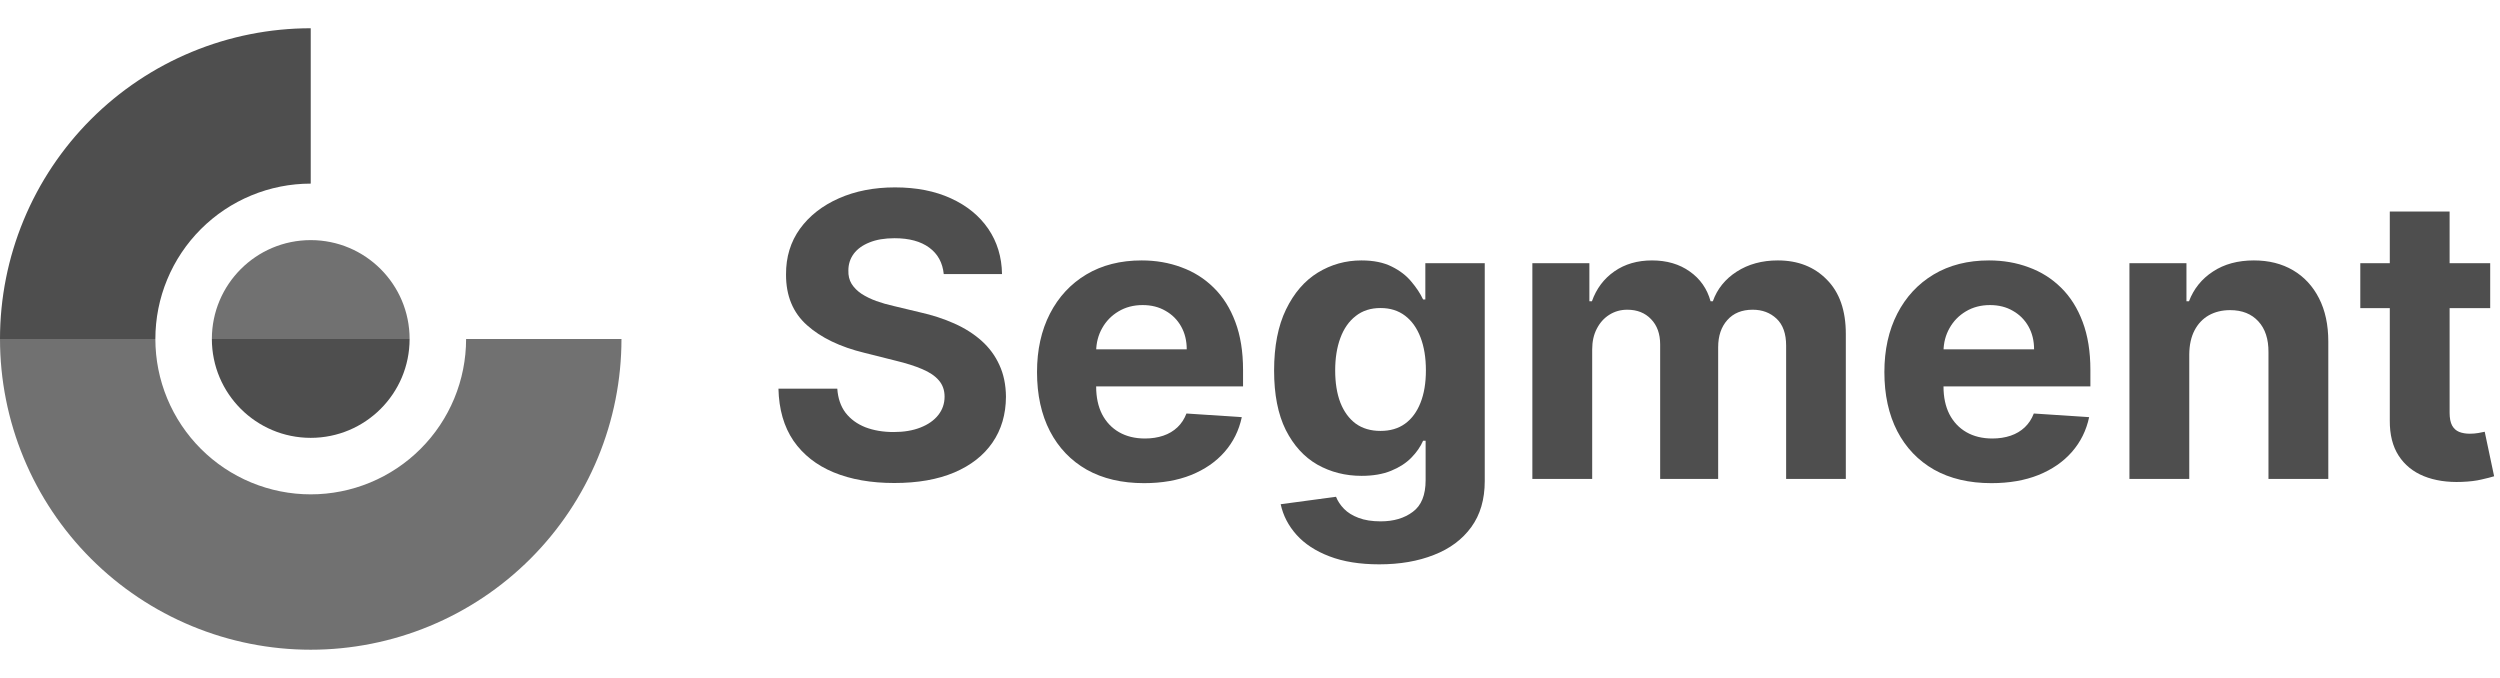 <svg width="177" height="48" viewBox="0 0 177 48" fill="none" xmlns="http://www.w3.org/2000/svg">
<path d="M13.581 3.675C16.25 2.569 19.111 2 22 2V13C20.555 13 19.125 13.284 17.791 13.837C16.456 14.39 15.243 15.2 14.222 16.222C13.2 17.243 12.39 18.456 11.837 19.791C11.284 21.125 11 22.555 11 24H0C0 21.111 0.569 18.25 1.675 15.581C2.78 12.912 4.401 10.487 6.444 8.444C8.487 6.401 10.912 4.78 13.581 3.675Z" fill="#4E4E4E"/>
<path opacity="0.8" d="M0 24C0 26.889 0.569 29.75 1.675 32.419C2.78 35.088 4.401 37.513 6.444 39.556C8.487 41.599 10.912 43.22 13.581 44.325C16.25 45.431 19.111 46 22 46C24.889 46 27.75 45.431 30.419 44.325C33.088 43.22 35.513 41.599 37.556 39.556C39.599 37.513 41.22 35.088 42.325 32.419C43.431 29.75 44 26.889 44 24H33C33 25.445 32.715 26.875 32.163 28.209C31.61 29.544 30.8 30.757 29.778 31.778C28.757 32.8 27.544 33.61 26.209 34.163C24.875 34.715 23.445 35 22 35C20.555 35 19.125 34.715 17.791 34.163C16.456 33.61 15.243 32.8 14.222 31.778C13.2 30.757 12.39 29.544 11.837 28.209C11.284 26.875 11 25.445 11 24H0Z" fill="#4E4E4E"/>
<path opacity="0.8" d="M22 17C18.134 17 15 20.134 15 24H29C29 20.134 25.866 17 22 17Z" fill="#4E4E4E"/>
<path d="M22 31C18.134 31 15 27.866 15 24H29C29 27.866 25.866 31 22 31Z" fill="#4E4E4E"/>
<path d="M66.817 19.402C66.737 18.6 66.396 17.977 65.793 17.533C65.189 17.089 64.371 16.866 63.337 16.866C62.634 16.866 62.041 16.966 61.557 17.165C61.073 17.357 60.702 17.625 60.443 17.97C60.191 18.315 60.065 18.706 60.065 19.143C60.052 19.508 60.128 19.826 60.294 20.098C60.466 20.37 60.702 20.605 61 20.804C61.298 20.996 61.643 21.165 62.034 21.311C62.425 21.45 62.843 21.57 63.287 21.669L65.116 22.107C66.005 22.305 66.82 22.571 67.562 22.902C68.305 23.233 68.948 23.641 69.491 24.125C70.035 24.609 70.456 25.179 70.754 25.835C71.059 26.491 71.215 27.244 71.222 28.092C71.215 29.339 70.897 30.419 70.267 31.334C69.644 32.242 68.742 32.948 67.562 33.452C66.389 33.949 64.974 34.197 63.317 34.197C61.673 34.197 60.241 33.946 59.021 33.442C57.808 32.938 56.86 32.192 56.177 31.205C55.501 30.21 55.147 28.981 55.114 27.516H59.28C59.326 28.198 59.522 28.768 59.866 29.226C60.218 29.677 60.685 30.018 61.268 30.25C61.858 30.475 62.525 30.588 63.267 30.588C63.996 30.588 64.629 30.482 65.166 30.27C65.71 30.058 66.131 29.763 66.429 29.385C66.727 29.007 66.876 28.573 66.876 28.082C66.876 27.625 66.74 27.241 66.469 26.929C66.204 26.617 65.812 26.352 65.295 26.134C64.785 25.915 64.159 25.716 63.416 25.537L61.199 24.98C59.482 24.562 58.126 23.91 57.132 23.021C56.138 22.133 55.644 20.937 55.651 19.432C55.644 18.199 55.972 17.122 56.635 16.2C57.304 15.279 58.222 14.56 59.389 14.043C60.556 13.526 61.882 13.267 63.366 13.267C64.878 13.267 66.197 13.526 67.324 14.043C68.457 14.56 69.339 15.279 69.969 16.2C70.598 17.122 70.923 18.189 70.943 19.402H66.817Z" fill="#4E4E4E"/>
<path d="M80.998 34.207C79.427 34.207 78.075 33.889 76.941 33.253C75.814 32.61 74.946 31.702 74.336 30.529C73.726 29.349 73.421 27.953 73.421 26.342C73.421 24.771 73.726 23.393 74.336 22.206C74.946 21.02 75.805 20.095 76.912 19.432C78.025 18.769 79.331 18.438 80.829 18.438C81.837 18.438 82.775 18.6 83.643 18.925C84.518 19.243 85.28 19.724 85.93 20.366C86.586 21.009 87.097 21.818 87.461 22.793C87.826 23.761 88.008 24.894 88.008 26.193V27.357H75.112V24.732H84.021C84.021 24.122 83.888 23.581 83.623 23.111C83.358 22.64 82.99 22.272 82.519 22.007C82.055 21.735 81.515 21.599 80.899 21.599C80.256 21.599 79.686 21.749 79.189 22.047C78.698 22.339 78.314 22.733 78.035 23.23C77.757 23.721 77.614 24.268 77.608 24.871V27.366C77.608 28.122 77.747 28.775 78.025 29.325C78.31 29.875 78.711 30.3 79.228 30.598C79.745 30.896 80.358 31.046 81.068 31.046C81.538 31.046 81.969 30.979 82.36 30.847C82.751 30.714 83.086 30.515 83.365 30.25C83.643 29.985 83.855 29.66 84.001 29.276L87.919 29.534C87.72 30.475 87.312 31.297 86.696 32C86.086 32.696 85.297 33.24 84.329 33.631C83.368 34.015 82.258 34.207 80.998 34.207Z" fill="#4E4E4E"/>
<path d="M97.653 39.955C96.281 39.955 95.104 39.766 94.123 39.388C93.149 39.017 92.373 38.51 91.796 37.867C91.22 37.224 90.845 36.501 90.673 35.699L94.59 35.172C94.71 35.477 94.899 35.762 95.157 36.027C95.416 36.292 95.757 36.504 96.181 36.663C96.612 36.829 97.136 36.912 97.752 36.912C98.674 36.912 99.433 36.687 100.029 36.236C100.633 35.792 100.934 35.046 100.934 33.999V31.205H100.755C100.57 31.629 100.291 32.03 99.92 32.408C99.549 32.786 99.072 33.094 98.488 33.332C97.905 33.571 97.209 33.69 96.4 33.69C95.253 33.69 94.209 33.425 93.268 32.895C92.333 32.358 91.588 31.539 91.031 30.439C90.481 29.332 90.206 27.933 90.206 26.243C90.206 24.513 90.487 23.068 91.051 21.908C91.614 20.748 92.363 19.879 93.298 19.303C94.239 18.726 95.27 18.438 96.39 18.438C97.245 18.438 97.961 18.583 98.538 18.875C99.115 19.16 99.579 19.518 99.93 19.949C100.288 20.373 100.563 20.791 100.755 21.202H100.914V18.636H105.12V34.058C105.12 35.358 104.802 36.445 104.166 37.32C103.529 38.195 102.648 38.851 101.521 39.288C100.401 39.733 99.111 39.955 97.653 39.955ZM97.742 30.509C98.425 30.509 99.002 30.34 99.472 30.002C99.95 29.657 100.314 29.166 100.566 28.53C100.825 27.887 100.954 27.118 100.954 26.223C100.954 25.328 100.828 24.553 100.576 23.896C100.324 23.233 99.96 22.72 99.483 22.355C99.005 21.991 98.425 21.808 97.742 21.808C97.046 21.808 96.46 21.997 95.983 22.375C95.505 22.746 95.144 23.263 94.899 23.926C94.653 24.589 94.531 25.355 94.531 26.223C94.531 27.105 94.653 27.867 94.899 28.51C95.151 29.146 95.512 29.64 95.983 29.991C96.46 30.336 97.046 30.509 97.742 30.509Z" fill="#4E4E4E"/>
<path d="M108.491 33.909V18.636H112.528V21.331H112.707C113.025 20.436 113.555 19.73 114.298 19.213C115.04 18.696 115.929 18.438 116.963 18.438C118.01 18.438 118.902 18.699 119.637 19.223C120.373 19.74 120.864 20.443 121.109 21.331H121.268C121.58 20.456 122.143 19.757 122.958 19.233C123.78 18.703 124.751 18.438 125.872 18.438C127.297 18.438 128.454 18.892 129.342 19.8C130.237 20.701 130.684 21.981 130.684 23.638V33.909H126.458V24.473C126.458 23.625 126.233 22.988 125.782 22.564C125.331 22.14 124.768 21.928 124.092 21.928C123.323 21.928 122.723 22.173 122.292 22.663C121.861 23.147 121.646 23.787 121.646 24.582V33.909H117.539V24.384C117.539 23.634 117.324 23.038 116.893 22.594C116.469 22.15 115.909 21.928 115.213 21.928C114.742 21.928 114.318 22.047 113.94 22.286C113.569 22.518 113.274 22.846 113.055 23.27C112.836 23.688 112.727 24.178 112.727 24.741V33.909H108.491Z" fill="#4E4E4E"/>
<path d="M140.99 34.207C139.419 34.207 138.067 33.889 136.933 33.253C135.807 32.61 134.938 31.702 134.328 30.529C133.719 29.349 133.414 27.953 133.414 26.342C133.414 24.771 133.719 23.393 134.328 22.206C134.938 21.02 135.797 20.095 136.904 19.432C138.017 18.769 139.323 18.438 140.821 18.438C141.829 18.438 142.767 18.6 143.635 18.925C144.51 19.243 145.272 19.724 145.922 20.366C146.578 21.009 147.089 21.818 147.453 22.793C147.818 23.761 148 24.894 148 26.193V27.357H135.104V24.732H144.013C144.013 24.122 143.88 23.581 143.615 23.111C143.35 22.64 142.982 22.272 142.512 22.007C142.048 21.735 141.507 21.599 140.891 21.599C140.248 21.599 139.678 21.749 139.181 22.047C138.69 22.339 138.306 22.733 138.027 23.23C137.749 23.721 137.606 24.268 137.6 24.871V27.366C137.6 28.122 137.739 28.775 138.017 29.325C138.302 29.875 138.703 30.3 139.22 30.598C139.737 30.896 140.351 31.046 141.06 31.046C141.531 31.046 141.961 30.979 142.353 30.847C142.744 30.714 143.078 30.515 143.357 30.25C143.635 29.985 143.847 29.66 143.993 29.276L147.911 29.534C147.712 30.475 147.304 31.297 146.688 32C146.078 32.696 145.289 33.24 144.321 33.631C143.36 34.015 142.25 34.207 140.99 34.207Z" fill="#4E4E4E"/>
<path d="M155 25.08V33.909H150.764V18.636H154.801V21.331H154.98C155.318 20.443 155.885 19.74 156.681 19.223C157.476 18.699 158.441 18.438 159.574 18.438C160.635 18.438 161.559 18.67 162.348 19.134C163.137 19.598 163.75 20.261 164.188 21.122C164.625 21.977 164.844 22.998 164.844 24.185V33.909H160.608V24.94C160.615 24.006 160.376 23.277 159.892 22.753C159.408 22.223 158.742 21.957 157.894 21.957C157.324 21.957 156.82 22.08 156.382 22.325C155.951 22.571 155.613 22.928 155.368 23.399C155.13 23.863 155.007 24.423 155 25.08Z" fill="#4E4E4E"/>
<path d="M176.306 18.636V21.818H167.109V18.636H176.306ZM169.197 14.977H173.432V29.216C173.432 29.607 173.492 29.912 173.611 30.131C173.731 30.343 173.896 30.492 174.109 30.578C174.327 30.664 174.579 30.707 174.864 30.707C175.063 30.707 175.262 30.691 175.461 30.658C175.66 30.618 175.812 30.588 175.918 30.568L176.584 33.72C176.372 33.786 176.074 33.863 175.69 33.949C175.305 34.042 174.838 34.098 174.288 34.118C173.267 34.158 172.372 34.022 171.603 33.71C170.841 33.399 170.247 32.915 169.823 32.259C169.399 31.602 169.19 30.774 169.197 29.773V14.977Z" fill="#4E4E4E"/>
</svg>
